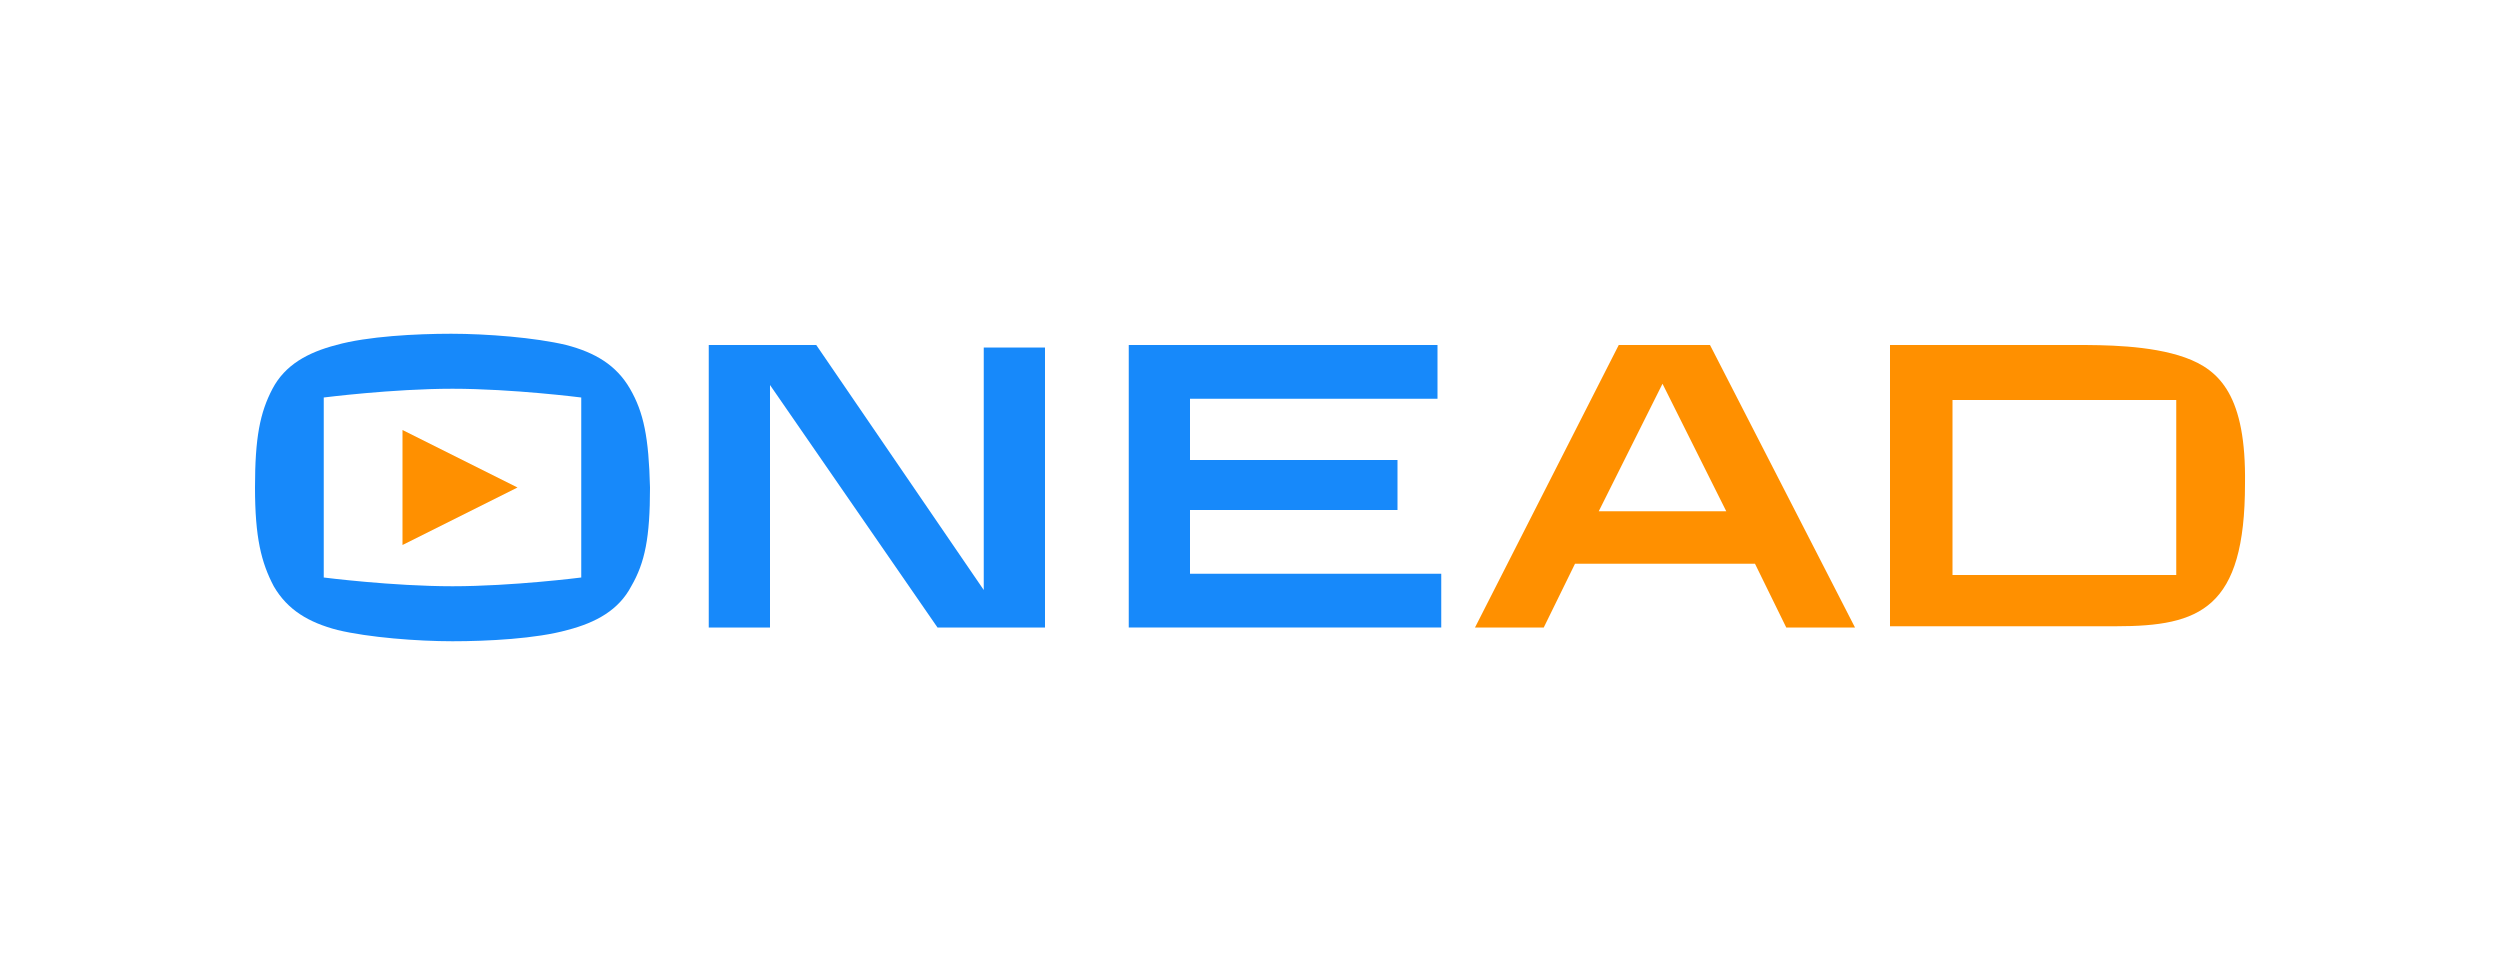 <?xml version="1.0" encoding="utf-8"?>
<!-- Generator: Adobe Illustrator 26.0.3, SVG Export Plug-In . SVG Version: 6.00 Build 0)  -->
<svg version="1.1" id="圖層_1" xmlns="http://www.w3.org/2000/svg" xmlns:xlink="http://www.w3.org/1999/xlink" x="0px" y="0px"
	 viewBox="0 0 200 78" style="enable-background:new 0 0 200 78;" xml:space="preserve">
<style type="text/css">
	.st0{fill:#FF9000;}
	.st1{fill:#1789FA;}
	.st2{fill:none;}
</style>
<g>
	<g>
		<polygon class="st0" points="32.2,34.4 41.4,39 32.2,43.6 		"/>
	</g>
	<g>
		<path class="st1" d="M50.4,31.1c-1.1-1.9-2.8-2.9-5.1-3.5c-2.5-0.6-6.4-0.9-9.2-0.9c-2.8,0-6.7,0.2-9.2,0.9
			c-2.3,0.6-4.1,1.6-5.1,3.5C20.8,33,20.4,35,20.4,39c0,4,0.5,6,1.5,7.9c1.1,1.9,2.8,2.9,5.1,3.5c2.5,0.6,6.4,0.9,9.2,0.9
			c2.8,0,6.7-0.2,9.2-0.9c2.3-0.6,4.1-1.6,5.1-3.5c1.1-1.9,1.5-3.9,1.5-7.9C51.9,35,51.5,33,50.4,31.1z M46.5,39v7.2
			c0,0-5.5,0.7-10.3,0.7c-4.8,0-10.3-0.7-10.3-0.7V39v-7.2c0,0,5.5-0.7,10.3-0.7c4.8,0,10.3,0.7,10.3,0.7V39z"/>
	</g>
	<g>
		<path class="st2" d="M50.4,6.5c-1.1-1.9-2.8-2.9-5.1-3.5c-2.5-0.6-6.4-0.9-9.2-0.9c-2.8,0-6.7,0.2-9.2,0.9
			c-2.3,0.6-4.1,1.6-5.1,3.5c-1.1,1.9-1.5,3.9-1.5,7.9c0,4,0.5,6,1.5,7.9c1.1,1.9,2.8,2.9,5.1,3.5c2.5,0.6,6.4,0.9,9.2,0.9
			c2.8,0,6.7-0.2,9.2-0.9c2.3-0.6,4.1-1.6,5.1-3.5c1.1-1.9,1.5-3.9,1.5-7.9C51.9,10.4,51.5,8.4,50.4,6.5z M46.5,14.4v7.2
			c0,0-5.5,0.7-10.3,0.7c-4.8,0-10.3-0.7-10.3-0.7v-7.2V7.1c0,0,5.5-0.7,10.3-0.7c4.8,0,10.3,0.7,10.3,0.7V14.4z"/>
	</g>
	<g>
		<path class="st2" d="M50.4,55.7c-1.1-1.9-2.8-2.9-5.1-3.5c-2.5-0.6-6.4-0.9-9.2-0.9c-2.8,0-6.7,0.2-9.2,0.9
			c-2.3,0.6-4.1,1.6-5.1,3.5c-1.1,1.9-1.5,3.9-1.5,7.9c0,4,0.5,6,1.5,7.9c1.1,1.9,2.8,2.9,5.1,3.5c2.5,0.6,6.4,0.9,9.2,0.9
			c2.8,0,6.7-0.2,9.2-0.9c2.3-0.6,4.1-1.6,5.1-3.5c1.1-1.9,1.5-3.9,1.5-7.9C51.9,59.6,51.5,57.6,50.4,55.7z M46.5,63.6v7.2
			c0,0-5.5,0.7-10.3,0.7c-4.8,0-10.3-0.7-10.3-0.7v-7.2v-7.2c0,0,5.5-0.7,10.3-0.7c4.8,0,10.3,0.7,10.3,0.7V63.6z"/>
	</g>
	<g>
		<path class="st2" d="M18.9,31.1c-1.1-1.9-2.8-2.9-5.1-3.5c-2.5-0.6-6.4-0.9-9.2-0.9c-2.8,0-6.7,0.2-9.2,0.9
			c-2.3,0.6-4.1,1.6-5.1,3.5c-1.1,1.9-1.5,3.9-1.5,7.9c0,4,0.5,6,1.5,7.9c1.1,1.9,2.8,2.9,5.1,3.5c2.5,0.6,6.4,0.9,9.2,0.9
			c2.8,0,6.7-0.2,9.2-0.9c2.3-0.6,4.1-1.6,5.1-3.5c1.1-1.9,1.5-3.9,1.5-7.9C20.4,35,19.9,33,18.9,31.1z M14.9,39v7.2
			c0,0-5.5,0.7-10.3,0.7c-4.8,0-10.3-0.7-10.3-0.7V39v-7.2c0,0,5.5-0.7,10.3-0.7c4.8,0,10.3,0.7,10.3,0.7V39z"/>
	</g>
	<g>
		<path class="st2" d="M209.7,31.1c-1.1-1.9-2.8-2.9-5.1-3.5c-2.5-0.6-6.4-0.9-9.2-0.9c-2.8,0-6.7,0.2-9.2,0.9
			c-2.3,0.6-4.1,1.6-5.1,3.5c-1.1,1.9-1.5,3.9-1.5,7.9c0,4,0.5,6,1.5,7.9c1.1,1.9,2.8,2.9,5.1,3.5c2.5,0.6,6.4,0.9,9.2,0.9
			c2.8,0,6.7-0.2,9.2-0.9c2.3-0.6,4.1-1.6,5.1-3.5c1.1-1.9,1.5-3.9,1.5-7.9C211.2,35,210.7,33,209.7,31.1z M205.7,39v7.2
			c0,0-5.5,0.7-10.3,0.7c-4.8,0-10.3-0.7-10.3-0.7V39v-7.2c0,0,5.5-0.7,10.3-0.7c4.8,0,10.3,0.7,10.3,0.7V39z"/>
	</g>
	<g>
		<polygon class="st1" points="56.7,27.6 56.7,50.2 61.6,50.2 61.6,30.8 75,50.2 83.6,50.2 83.6,27.8 78.7,27.8 78.7,47.2 
			65.3,27.6 		"/>
	</g>
	<g>
		<polygon class="st1" points="90.3,27.6 90.3,50.2 115.3,50.2 115.3,45.9 95.2,45.9 95.2,31.9 115,31.9 115,27.6 		"/>
	</g>
	<g>
		<path class="st0" d="M136.8,27.6h-2.1h-3.1h-2.1l-11.5,22.6h5.5l2.5-5.1h14.4l2.5,5.1h5.5L136.8,27.6z M127.9,40.9l5.1-10.2
			l5.1,10.2H127.9z"/>
	</g>
	<g>
		<path class="st0" d="M174.8,28.6c-2.8-1-6.6-1-8.7-1c-2.1,0-14.9,0-14.9,0v11.1v11.4c0,0,14,0,18.1,0c6.7,0,10.3-1.4,10.3-11.4
			C179.7,31.7,177.6,29.6,174.8,28.6z M174.1,46h-17.9V32h17.9V46z"/>
	</g>
	<g>
		<rect x="94.8" y="36.8" class="st1" width="17" height="4"/>
	</g>
</g>
</svg>
